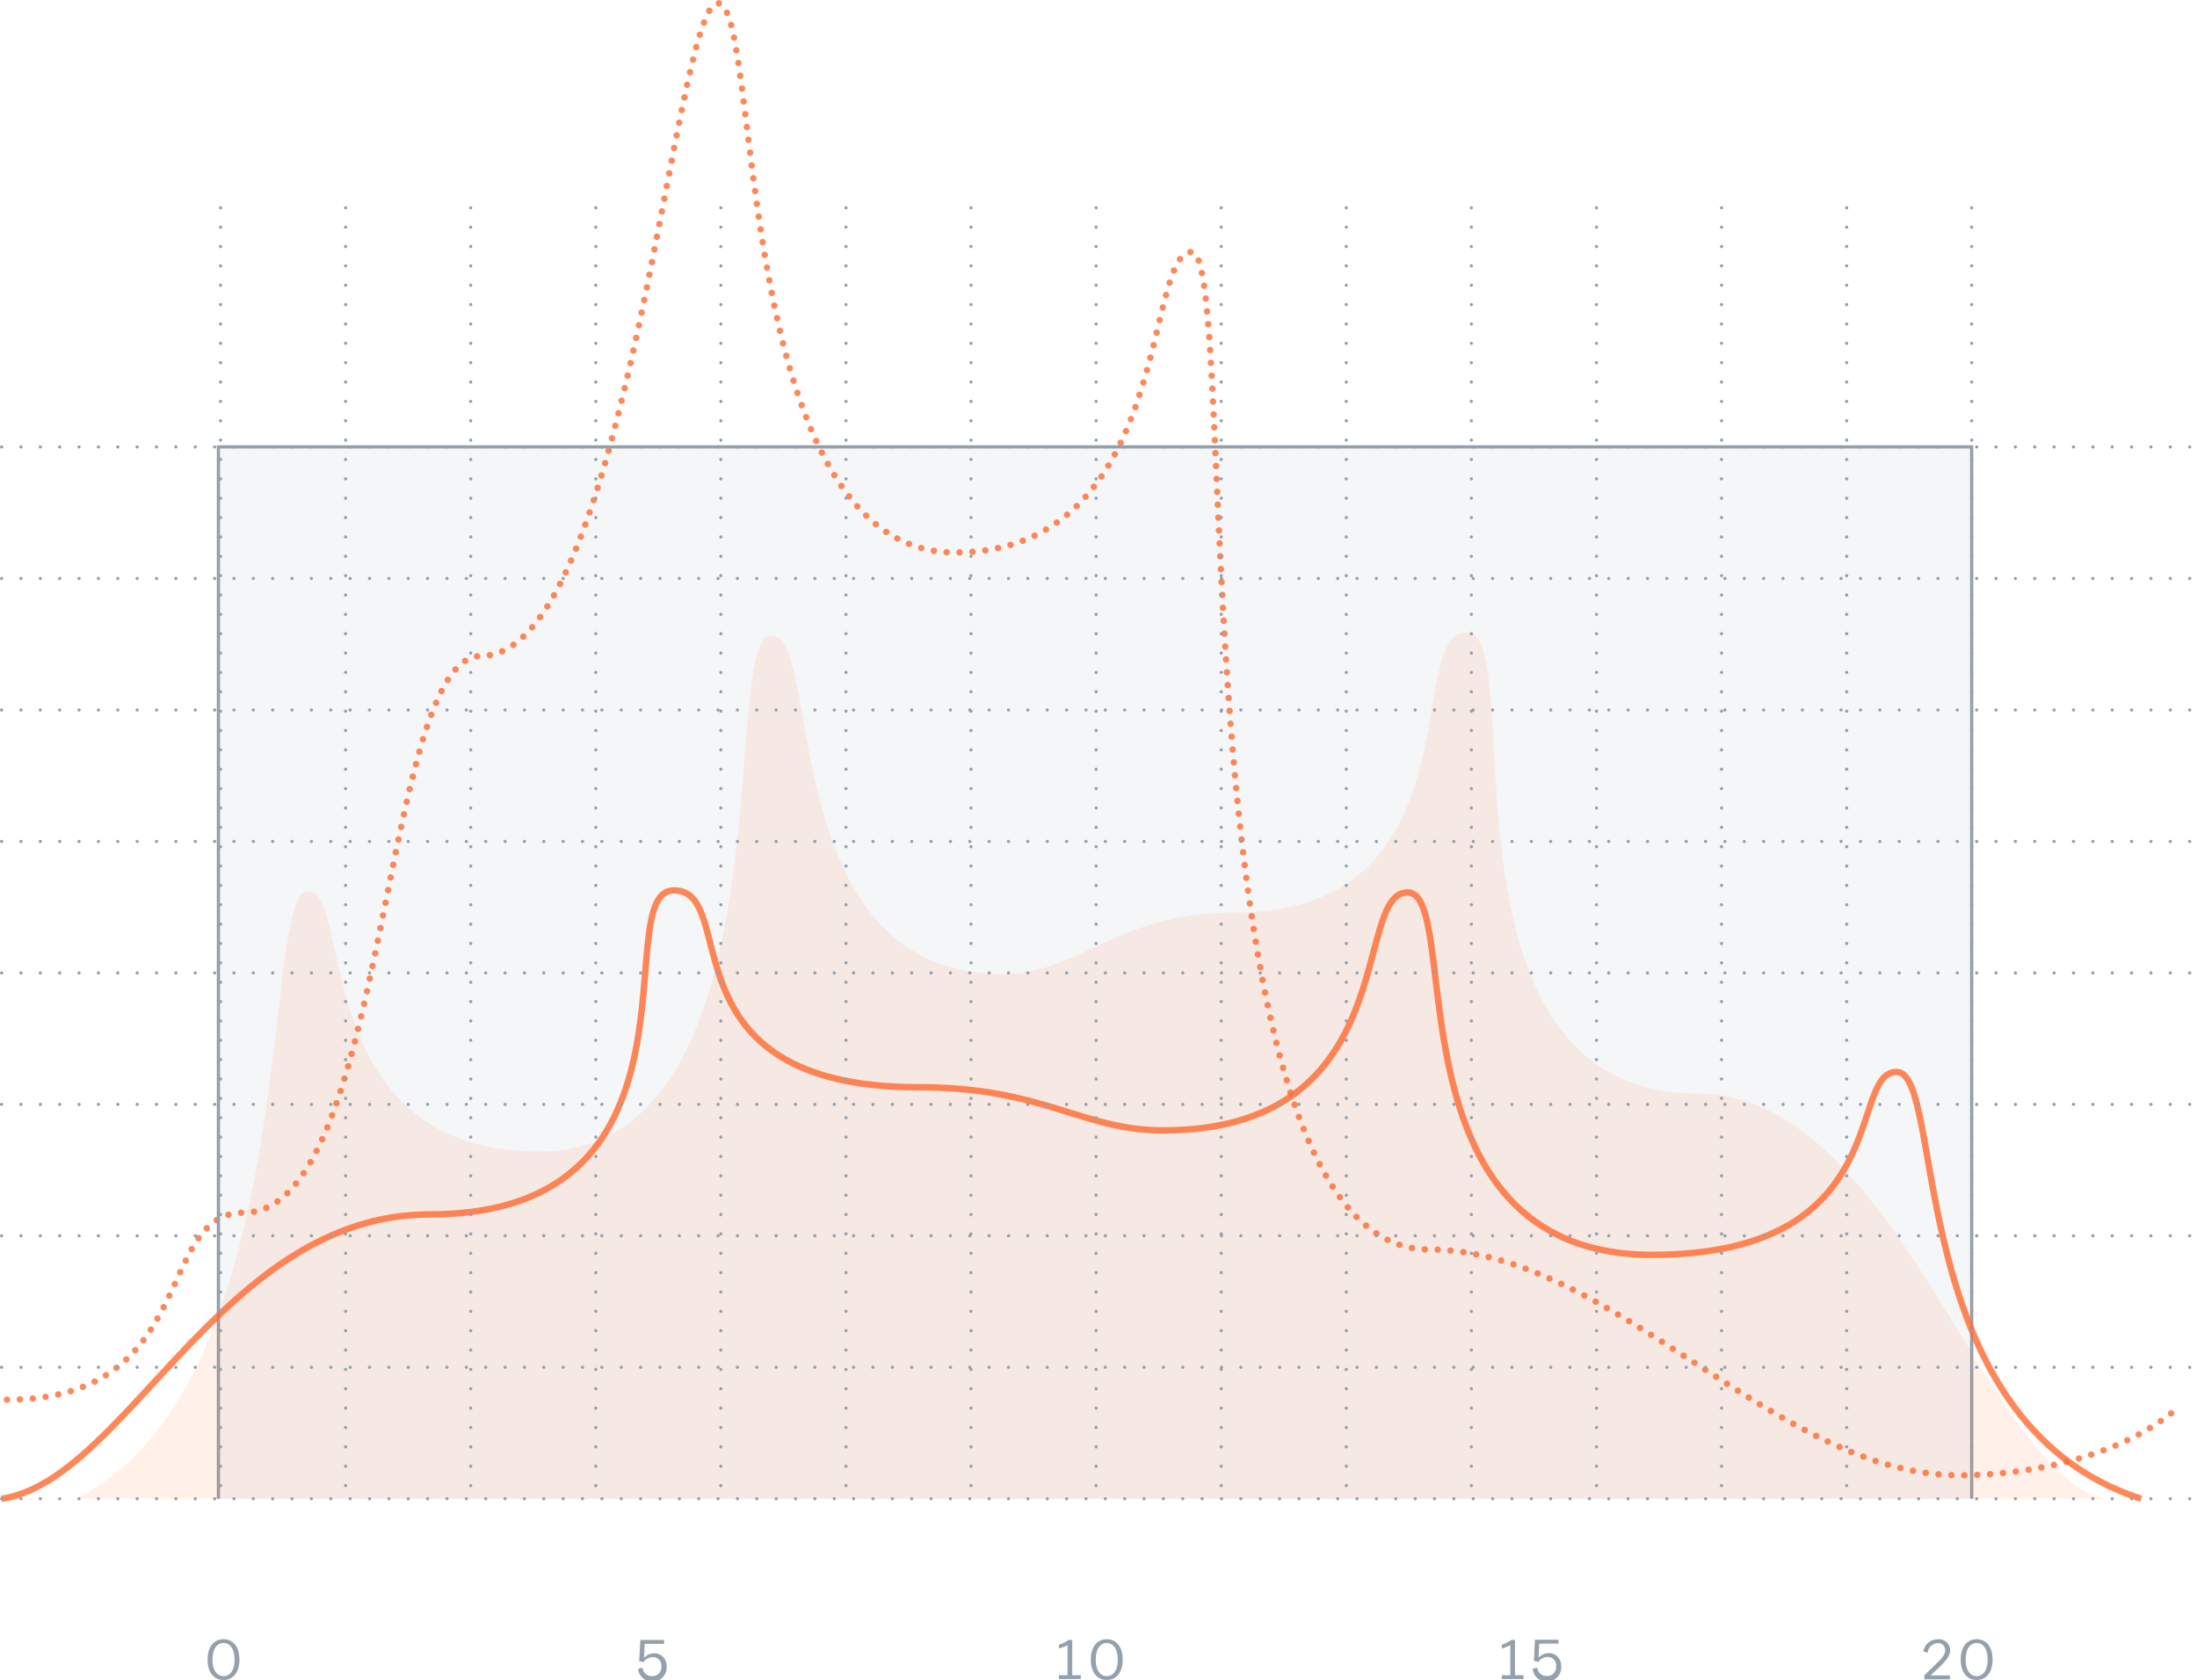 <svg xmlns="http://www.w3.org/2000/svg" viewBox="0 0 340.5 260.41">
  <g>
    <g style="opacity: 0.1">
      <rect x="33.86" y="69.27" width="271.73" height="163.07" style="fill: #94a0ab"/>
    </g>
    <path d="M36.86,256.75c0,2-1,3.16-2.47,3.16s-2.47-1.15-2.47-3.16v0c0-2,1-3.16,2.47-3.16s2.47,1.15,2.47,3.16v0Zm-0.76,0v0c0-1.68-.71-2.57-1.71-2.57s-1.71.89-1.71,2.57v0c0,1.68.71,2.57,1.71,2.57S36.11,258.42,36.11,256.75Z" transform="translate(0.25 0.5)" style="fill: #94a0ab"/>
    <path d="M98.65,258.17l0.68-.15a1.45,1.45,0,0,0,1.49,1.3,1.38,1.38,0,0,0,1.43-1.48,1.3,1.3,0,0,0-1.28-1.48,1.8,1.8,0,0,0-1.48.78L98.81,257,99,253.71h3.67v0.6h-3l-0.11,2.19a2.1,2.1,0,0,1,1.5-.72,1.9,1.9,0,0,1,2,2A2.21,2.21,0,0,1,98.65,258.17Z" transform="translate(0.25 0.5)" style="fill: #94a0ab"/>
    <g>
      <path d="M163.88,259.17h1.32v-4.66a4.94,4.94,0,0,1-1.32.51v-0.58a5.41,5.41,0,0,0,1.49-.74h0.56v5.47h1.32v0.6h-3.38v-0.6Z" transform="translate(0.25 0.5)" style="fill: #94a0ab"/>
      <path d="M173.75,256.75c0,2-1,3.16-2.47,3.16s-2.47-1.15-2.47-3.16v0c0-2,1-3.16,2.47-3.16s2.47,1.15,2.47,3.16v0Zm-0.76,0v0c0-1.68-.71-2.57-1.71-2.57s-1.71.89-1.71,2.57v0c0,1.68.71,2.57,1.71,2.57S173,258.42,173,256.75Z" transform="translate(0.25 0.5)" style="fill: #94a0ab"/>
    </g>
    <g>
      <path d="M232.5,259.17h1.32v-4.66a4.94,4.94,0,0,1-1.32.51v-0.58a5.41,5.41,0,0,0,1.49-.74h0.56v5.47h1.32v0.6H232.5v-0.6Z" transform="translate(0.25 0.5)" style="fill: #94a0ab"/>
      <path d="M237.28,258.17L238,258a1.45,1.45,0,0,0,1.49,1.3,1.38,1.38,0,0,0,1.43-1.48,1.3,1.3,0,0,0-1.28-1.48,1.8,1.8,0,0,0-1.48.78l-0.68-.17,0.16-3.27h3.67v0.6h-3l-0.11,2.19a2.1,2.1,0,0,1,1.5-.72,1.9,1.9,0,0,1,2,2A2.21,2.21,0,0,1,237.28,258.17Z" transform="translate(0.25 0.5)" style="fill: #94a0ab"/>
    </g>
    <g>
      <path d="M298,259.77v-0.59l1.92-1.87c1.06-1,1.3-1.52,1.3-2a1.08,1.08,0,0,0-1.17-1.11,1.62,1.62,0,0,0-1.53,1.46l-0.68-.15a2.21,2.21,0,0,1,2.21-1.9,1.73,1.73,0,0,1,1.94,1.7c0,0.67-.35,1.35-1.55,2.49l-1.49,1.41h3v0.6h-4Z" transform="translate(0.25 0.5)" style="fill: #94a0ab"/>
      <path d="M308.57,256.75c0,2-1,3.16-2.47,3.16s-2.47-1.15-2.47-3.16v0c0-2,1-3.16,2.47-3.16s2.47,1.15,2.47,3.16v0Zm-0.76,0v0c0-1.68-.71-2.57-1.71-2.57s-1.71.89-1.71,2.57v0c0,1.68.71,2.57,1.71,2.57S307.81,258.42,307.81,256.75Z" transform="translate(0.25 0.5)" style="fill: #94a0ab"/>
    </g>
    <path d="M0.83,216.47c30,0,22.75-29,36.72-29,22.5,0,21.16-86.28,36.72-86.28C97.17,101.17,104.09,0,111,0s1.93,85.14,36.72,85.14c33.94,0,29.19-46.58,36.72-46.58s-2.78,154.62,36.72,154.62c28.46,0,53.78,35,82.17,35,0,0,20.64.59,33.67-10.19" transform="translate(0.25 0.5)" style="fill: none;stroke: #ff6b31;stroke-linecap: round;stroke-linejoin: round;stroke-dasharray: 0.001,2;opacity: 0.8"/>
    <polyline points="33.85 232.33 33.85 69.27 305.58 69.27 305.58 232.33" style="fill: none;stroke: #94a0ab;stroke-miterlimit: 10;stroke-width: 0.5px"/>
    <path d="M34.45,176.12" transform="translate(0.25 0.5)" style="fill: none;stroke: #94a0ab;stroke-miterlimit: 10;stroke-width: 0.25px"/>
    <path d="M11.45,231.83c35.19-17.14,28.68-94.18,35.93-94.18S47.39,178,83.32,178c39.32,0,27.69-80,35.93-80s0.4,52.49,35.93,52.49c11.91,0,17.52-9.53,35.93-9.53,38.06,0,26-43.43,35.93-43.43s-6.74,71.5,35.93,71.5c30.51,0,44.48,58.61,62.89,62.75H11.45Z" transform="translate(0.25 0.5)" style="fill: #ff6b31;opacity: 0.1"/>
    <path d="M331.6,231.83h0c-37.11-12-30.24-66.17-37.9-66.17s0,28.35-37.9,28.35c-41.47,0-29.2-56.17-37.9-56.17s-0.42,36.88-37.9,36.88c-12.57,0-18.48-6.69-37.9-6.69-40.14,0-27.44-30.51-37.9-30.51s7.11,50.23-37.9,50.23c-32.18,0-46.91,41.18-66.33,44.08" transform="translate(0.25 0.5)" style="fill: none;stroke: #ff6b31;stroke-miterlimit: 10;opacity: 0.8;mix-blend-mode: multiply"/>
    <g>
      <line x1="34.18" y1="32.21" x2="34.18" y2="232.71" style="fill: none;stroke: #94a0ab;stroke-linecap: round;stroke-linejoin: round;stroke-width: 0.5px;stroke-dasharray: 0.001,3"/>
      <line x1="53.56" y1="32.21" x2="53.56" y2="232.71" style="fill: none;stroke: #94a0ab;stroke-linecap: round;stroke-linejoin: round;stroke-width: 0.5px;stroke-dasharray: 0.001,3"/>
      <line x1="72.95" y1="32.21" x2="72.95" y2="232.71" style="fill: none;stroke: #94a0ab;stroke-linecap: round;stroke-linejoin: round;stroke-width: 0.5px;stroke-dasharray: 0.001,3"/>
      <line x1="92.34" y1="32.21" x2="92.34" y2="232.71" style="fill: none;stroke: #94a0ab;stroke-linecap: round;stroke-linejoin: round;stroke-width: 0.5px;stroke-dasharray: 0.001,3"/>
      <line x1="111.72" y1="32.21" x2="111.72" y2="232.71" style="fill: none;stroke: #94a0ab;stroke-linecap: round;stroke-linejoin: round;stroke-width: 0.5px;stroke-dasharray: 0.001,3"/>
      <line x1="131.11" y1="32.21" x2="131.11" y2="232.71" style="fill: none;stroke: #94a0ab;stroke-linecap: round;stroke-linejoin: round;stroke-width: 0.5px;stroke-dasharray: 0.001,3"/>
      <line x1="150.49" y1="32.21" x2="150.49" y2="232.71" style="fill: none;stroke: #94a0ab;stroke-linecap: round;stroke-linejoin: round;stroke-width: 0.5px;stroke-dasharray: 0.001,3"/>
      <line x1="169.88" y1="32.21" x2="169.88" y2="232.71" style="fill: none;stroke: #94a0ab;stroke-linecap: round;stroke-linejoin: round;stroke-width: 0.5px;stroke-dasharray: 0.001,3"/>
      <line x1="189.27" y1="32.21" x2="189.27" y2="232.71" style="fill: none;stroke: #94a0ab;stroke-linecap: round;stroke-linejoin: round;stroke-width: 0.5px;stroke-dasharray: 0.001,3"/>
      <line x1="208.65" y1="32.21" x2="208.65" y2="232.71" style="fill: none;stroke: #94a0ab;stroke-linecap: round;stroke-linejoin: round;stroke-width: 0.5px;stroke-dasharray: 0.001,3"/>
      <line x1="228.04" y1="32.21" x2="228.04" y2="232.71" style="fill: none;stroke: #94a0ab;stroke-linecap: round;stroke-linejoin: round;stroke-width: 0.5px;stroke-dasharray: 0.001,3"/>
      <line x1="247.43" y1="32.21" x2="247.43" y2="232.71" style="fill: none;stroke: #94a0ab;stroke-linecap: round;stroke-linejoin: round;stroke-width: 0.5px;stroke-dasharray: 0.001,3"/>
      <line x1="266.81" y1="32.21" x2="266.81" y2="232.71" style="fill: none;stroke: #94a0ab;stroke-linecap: round;stroke-linejoin: round;stroke-width: 0.5px;stroke-dasharray: 0.001,3"/>
      <line x1="286.2" y1="32.21" x2="286.2" y2="232.71" style="fill: none;stroke: #94a0ab;stroke-linecap: round;stroke-linejoin: round;stroke-width: 0.5px;stroke-dasharray: 0.001,3"/>
      <line x1="305.58" y1="32.21" x2="305.58" y2="232.71" style="fill: none;stroke: #94a0ab;stroke-linecap: round;stroke-linejoin: round;stroke-width: 0.5px;stroke-dasharray: 0.001,3"/>
    </g>
    <g>
      <polyline points="0.25 232.32 170.25 232.32 340.25 232.32" style="fill: none;stroke: #94a0ab;stroke-linecap: round;stroke-linejoin: round;stroke-width: 0.5px;stroke-dasharray: 0.001,3"/>
      <polyline points="0.25 211.94 170.25 211.94 340.25 211.94" style="fill: none;stroke: #94a0ab;stroke-linecap: round;stroke-linejoin: round;stroke-width: 0.5px;stroke-dasharray: 0.001,3"/>
      <polyline points="0.25 191.56 170.25 191.56 340.25 191.56" style="fill: none;stroke: #94a0ab;stroke-linecap: round;stroke-linejoin: round;stroke-width: 0.5px;stroke-dasharray: 0.001,3"/>
      <polyline points="0.25 171.19 170.25 171.19 340.25 171.19" style="fill: none;stroke: #94a0ab;stroke-linecap: round;stroke-linejoin: round;stroke-width: 0.5px;stroke-dasharray: 0.001,3"/>
      <polyline points="0.25 150.81 170.25 150.81 340.25 150.81" style="fill: none;stroke: #94a0ab;stroke-linecap: round;stroke-linejoin: round;stroke-width: 0.5px;stroke-dasharray: 0.001,3"/>
      <polyline points="0.25 130.43 170.25 130.43 340.25 130.43" style="fill: none;stroke: #94a0ab;stroke-linecap: round;stroke-linejoin: round;stroke-width: 0.5px;stroke-dasharray: 0.001,3"/>
      <polyline points="0.25 110.05 170.25 110.05 340.25 110.05" style="fill: none;stroke: #94a0ab;stroke-linecap: round;stroke-linejoin: round;stroke-width: 0.5px;stroke-dasharray: 0.001,3"/>
      <polyline points="0.25 89.67 170.25 89.67 340.25 89.67" style="fill: none;stroke: #94a0ab;stroke-linecap: round;stroke-linejoin: round;stroke-width: 0.5px;stroke-dasharray: 0.001,3"/>
      <line x1="0.25" y1="69.28" x2="340.25" y2="69.28" style="fill: none;stroke: #94a0ab;stroke-linecap: round;stroke-linejoin: round;stroke-width: 0.5px;stroke-dasharray: 0.001,3"/>
    </g>
  </g>
</svg>
